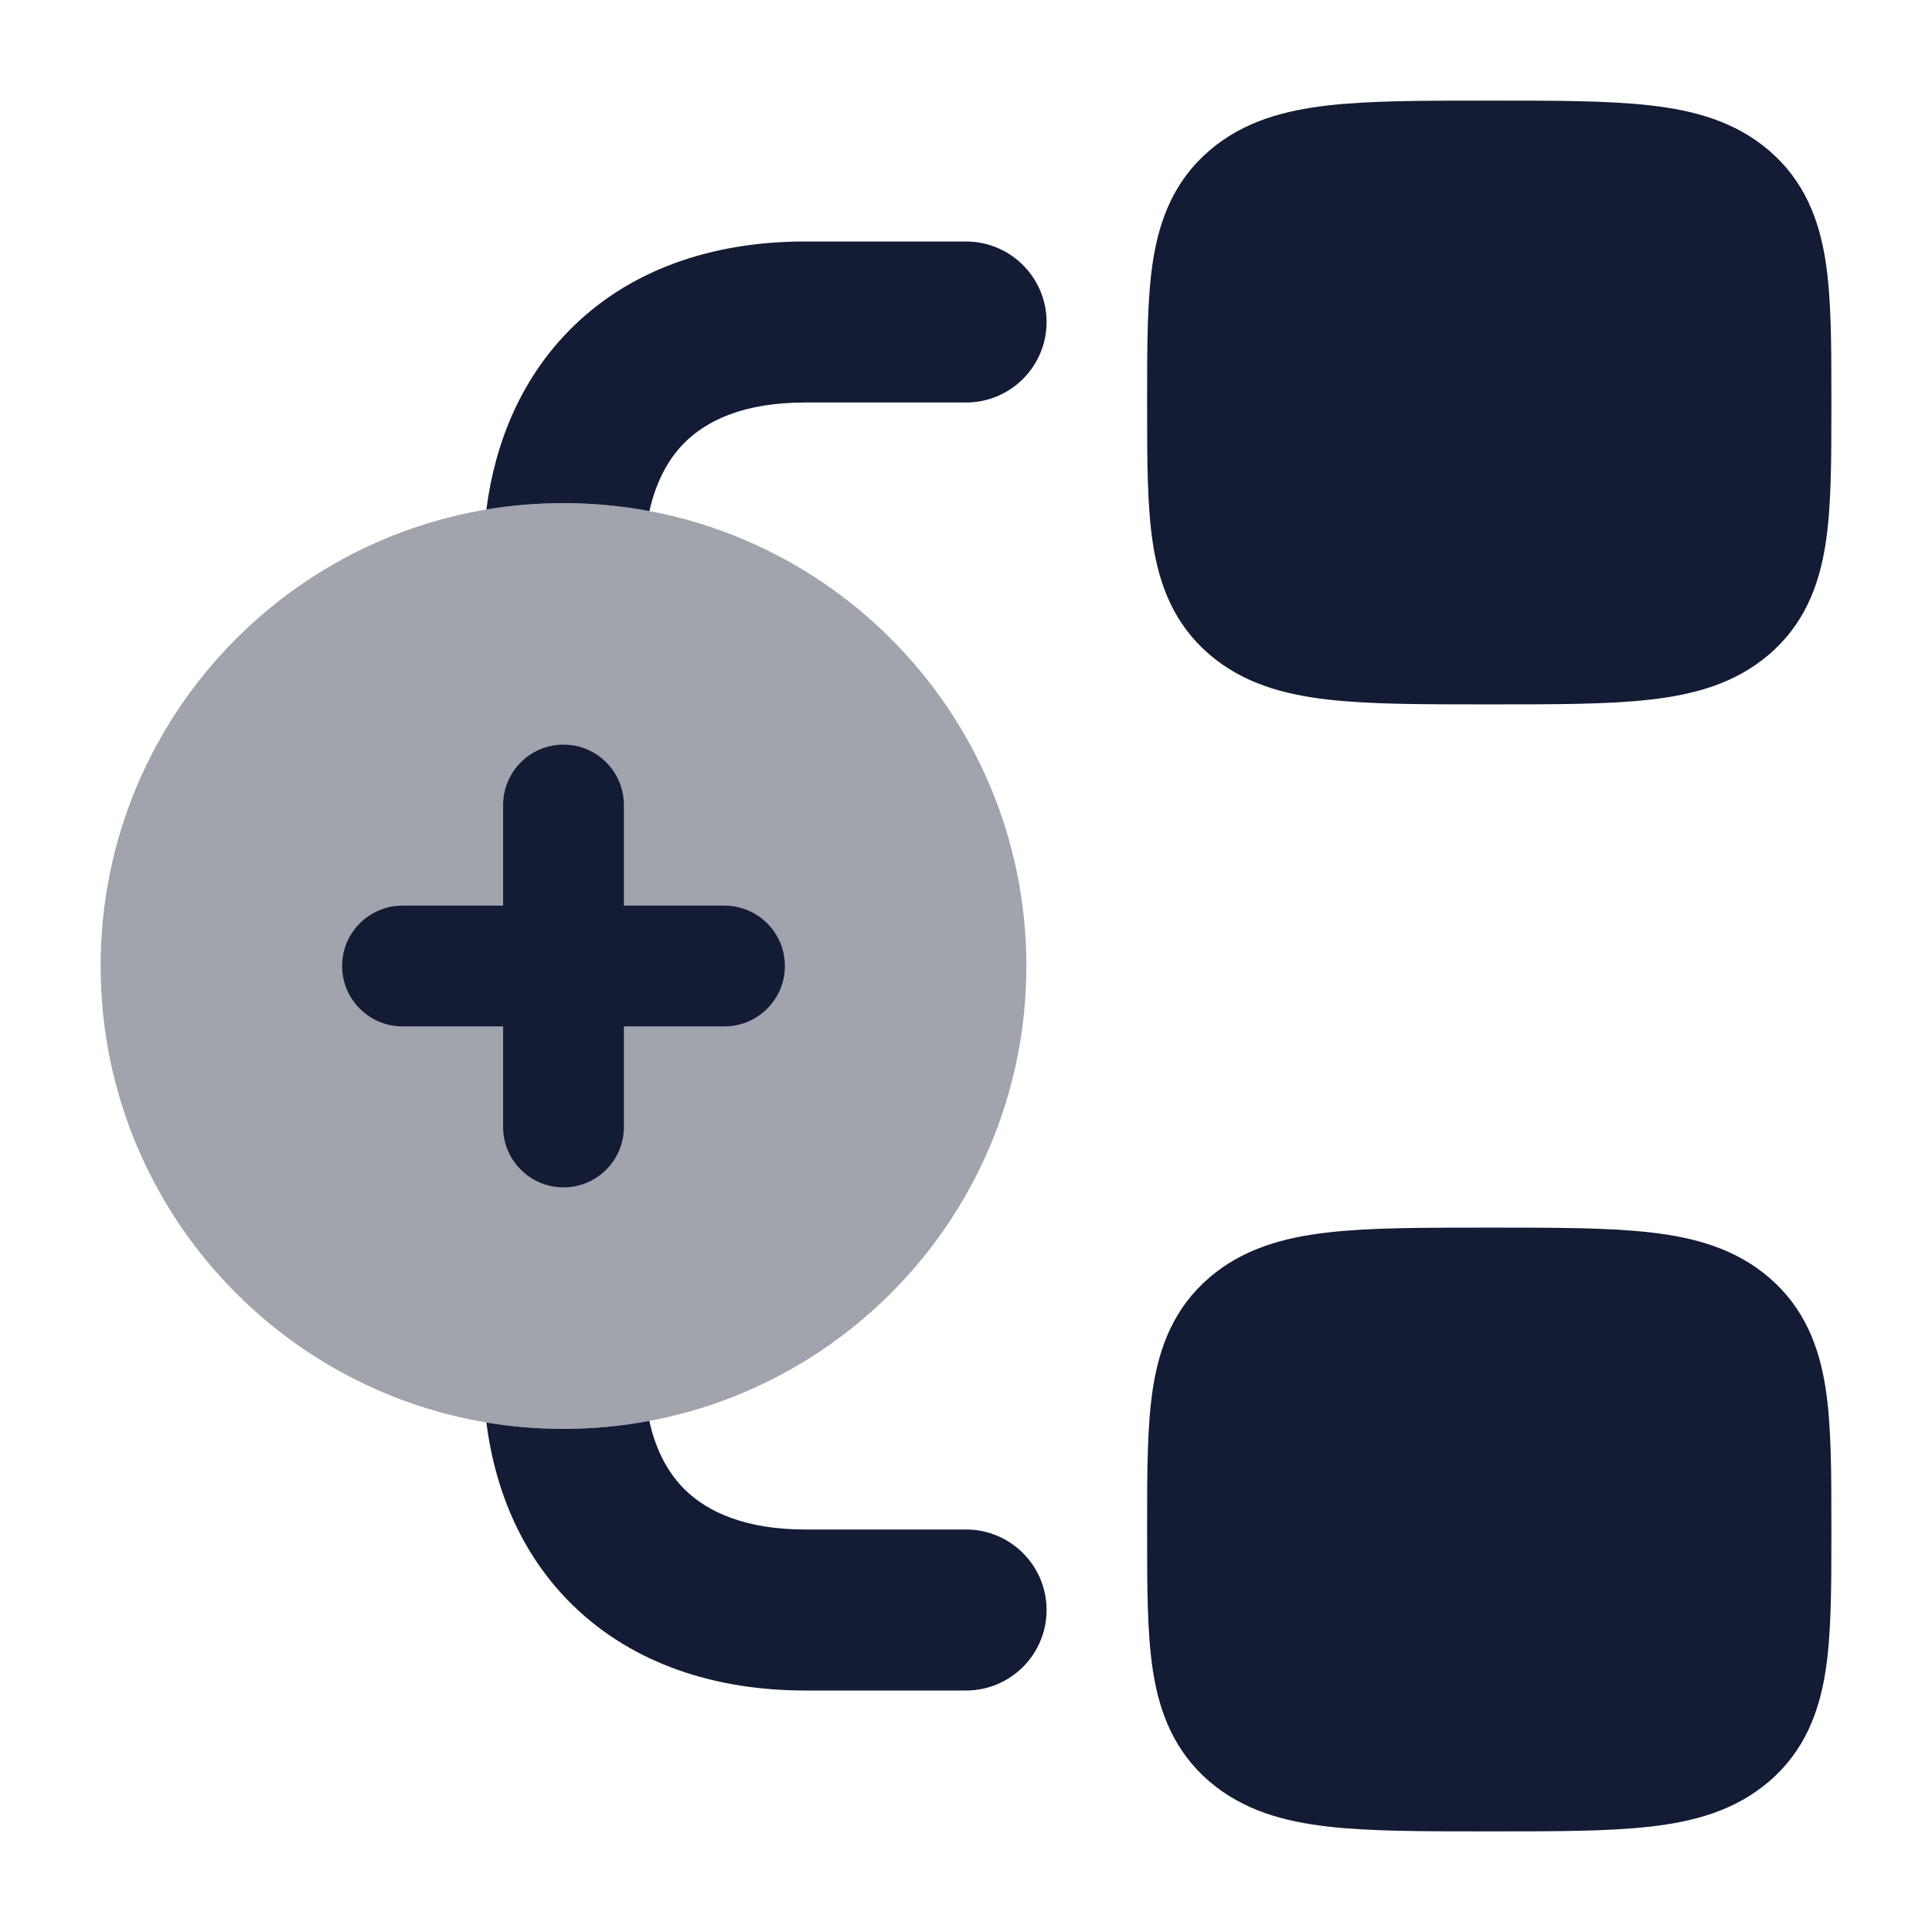 <svg width="24" height="24" viewBox="0 0 24 24" fill="none" xmlns="http://www.w3.org/2000/svg">
<path d="M18.545 1.25C19.332 1.25 19.986 1.25 20.506 1.31C21.047 1.372 21.555 1.509 21.976 1.87C22.413 2.245 22.596 2.723 22.677 3.238C22.75 3.705 22.75 4.285 22.75 4.945L22.75 5L22.75 5.055C22.75 5.715 22.75 6.295 22.677 6.762C22.596 7.277 22.413 7.755 21.976 8.13C21.555 8.491 21.047 8.628 20.506 8.69C19.986 8.75 19.332 8.75 18.545 8.75H18.455C17.668 8.75 17.014 8.75 16.494 8.69C15.953 8.628 15.445 8.491 15.024 8.13C14.587 7.755 14.404 7.277 14.323 6.762C14.25 6.295 14.25 5.715 14.25 5.055L14.25 5.055L14.25 5L14.25 4.945L14.25 4.945C14.25 4.285 14.25 3.705 14.323 3.238C14.404 2.723 14.587 2.245 15.024 1.87C15.445 1.509 15.953 1.372 16.494 1.31C17.014 1.25 17.668 1.25 18.455 1.25H18.455H18.545H18.545Z" fill="#141B34"/>
<path d="M18.545 15.25C19.332 15.25 19.986 15.25 20.506 15.31C21.047 15.372 21.555 15.509 21.976 15.87C22.413 16.245 22.596 16.723 22.677 17.238C22.75 17.705 22.75 18.285 22.75 18.945L22.75 19L22.75 19.055C22.75 19.715 22.75 20.295 22.677 20.762C22.596 21.277 22.413 21.755 21.976 22.13C21.555 22.491 21.047 22.628 20.506 22.69C19.986 22.75 19.332 22.75 18.545 22.75H18.455C17.668 22.75 17.014 22.75 16.494 22.69C15.953 22.628 15.445 22.491 15.024 22.13C14.587 21.755 14.404 21.277 14.323 20.762C14.25 20.295 14.25 19.715 14.25 19.055L14.25 19.055L14.25 19L14.25 18.945L14.25 18.945C14.25 18.285 14.25 17.705 14.323 17.238C14.404 16.723 14.587 16.245 15.024 15.87C15.445 15.509 15.953 15.372 16.494 15.31C17.014 15.25 17.668 15.25 18.455 15.25H18.455H18.545H18.545Z" fill="#141B34"/>
<path opacity="0.4" d="M1.25 12C1.25 8.824 3.824 6.25 7 6.25C10.176 6.25 12.75 8.824 12.75 12C12.75 15.176 10.176 17.75 7 17.75C3.824 17.75 1.25 15.176 1.25 12Z" fill="#141B34"/>
<path fill-rule="evenodd" clip-rule="evenodd" d="M7 9.25C7.414 9.25 7.75 9.586 7.75 10V11.25H9C9.414 11.25 9.75 11.586 9.75 12C9.75 12.414 9.414 12.75 9 12.75H7.75V14C7.75 14.414 7.414 14.75 7 14.75C6.586 14.75 6.25 14.414 6.25 14V12.75H5C4.586 12.75 4.25 12.414 4.25 12C4.25 11.586 4.586 11.25 5 11.25H6.25V10C6.25 9.586 6.586 9.25 7 9.25Z" fill="#141B34"/>
<path d="M8.067 6.349C8.15 5.978 8.303 5.706 8.49 5.513C8.768 5.227 9.235 5 10.001 5H12.001C12.553 5 13.001 4.552 13.001 4C13.001 3.448 12.553 3 12.001 3H10.001C8.825 3 7.792 3.362 7.056 4.12C6.475 4.718 6.151 5.487 6.042 6.329C6.354 6.277 6.674 6.25 7 6.25C7.365 6.25 7.721 6.284 8.067 6.349Z" fill="#141B34"/>
<path d="M6.042 17.671C6.354 17.723 6.674 17.75 7 17.75C7.364 17.75 7.721 17.716 8.066 17.651C8.153 18.047 8.32 18.322 8.514 18.511C8.805 18.793 9.28 19 10.001 19H12.001C12.553 19 13.001 19.448 13.001 20C13.001 20.552 12.553 21 12.001 21H10.001C8.898 21 7.873 20.677 7.12 19.945C6.51 19.352 6.157 18.567 6.042 17.671Z" fill="#141B34"/>
</svg>
